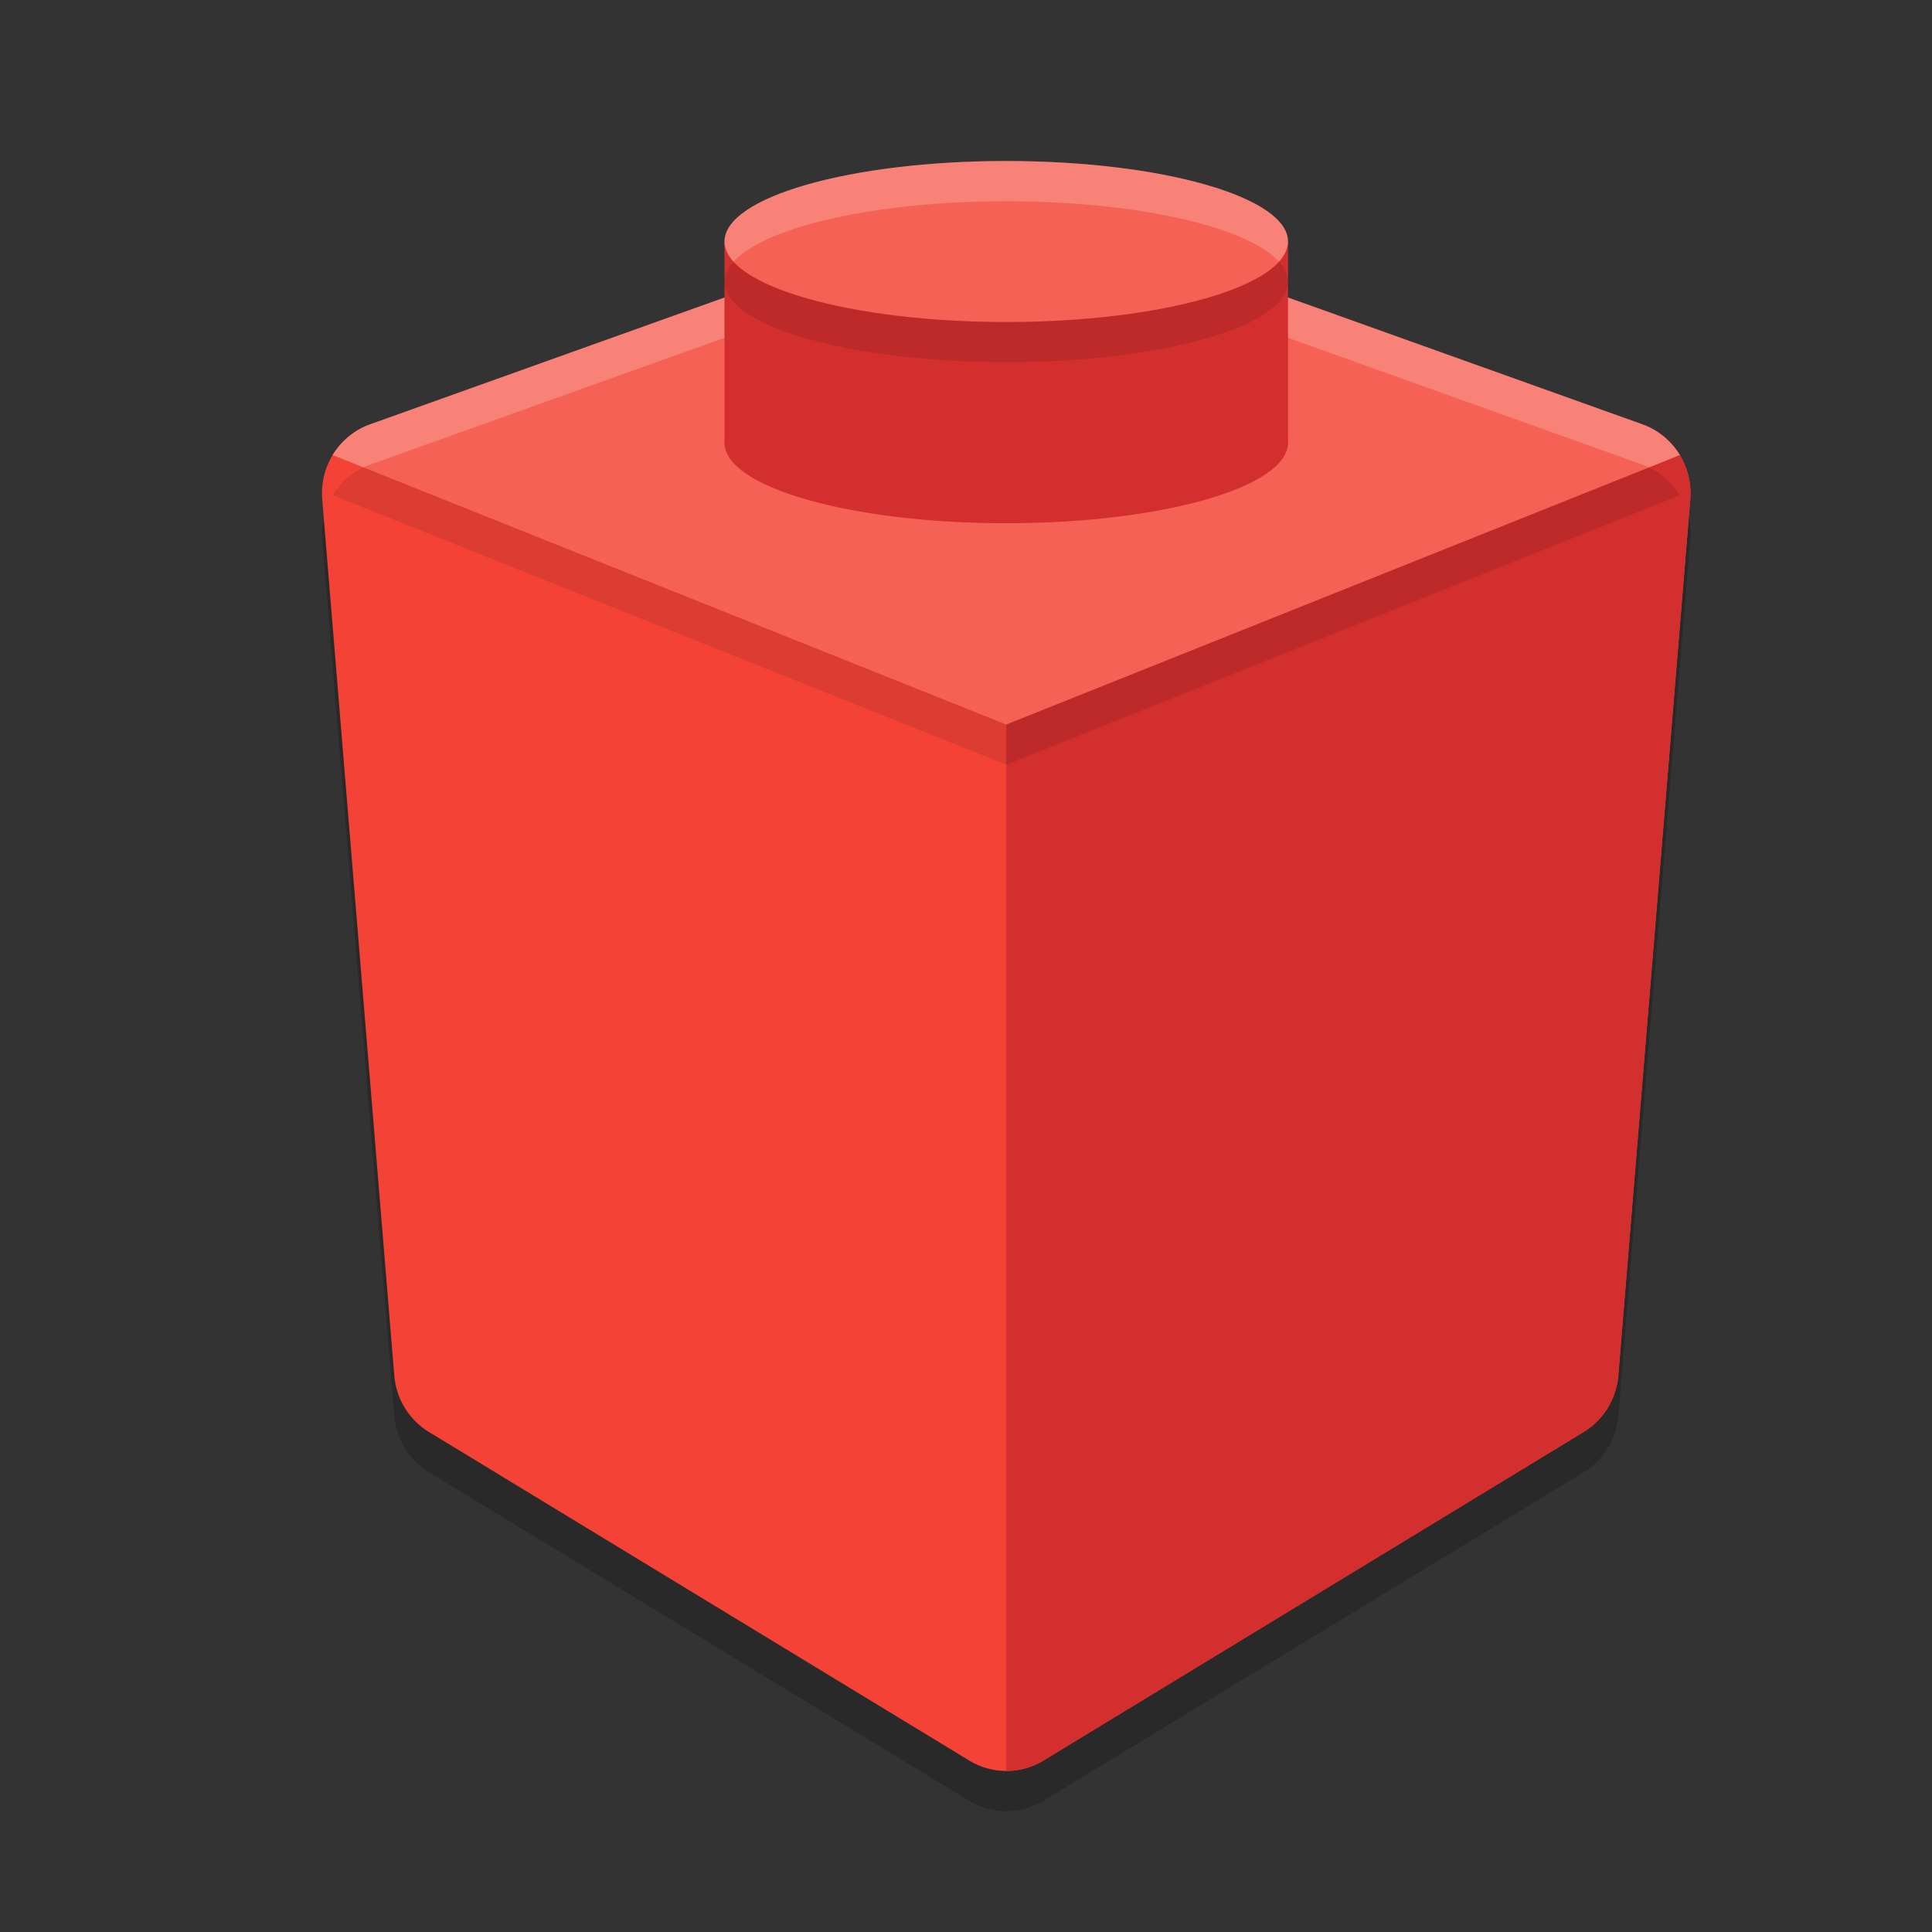 <svg xmlns="http://www.w3.org/2000/svg" width="24" height="24" version="1"><rect width="100%" height="100%" fill="#333333" stroke="none"/><defs>
<linearGradient id="ucPurpleBlue" x1="0%" y1="0%" x2="100%" y2="100%">
  <stop offset="0%" style="stop-color:#B794F4;stop-opacity:1"/>
  <stop offset="100%" style="stop-color:#4299E1;stop-opacity:1"/>
</linearGradient>
</defs>
 <path style="opacity:0.2" d="m 12.535,3.001 a 0.895,0.907 0 0 0 -0.333,0.05 L 4.596,5.772 A 0.895,0.907 0 0 0 4.003,6.703 l 0.895,10.884 a 0.895,0.907 0 0 0 0.431,0.702 l 6.711,4.081 a 0.895,0.907 0 0 0 0.921,0 l 6.711,-4.081 a 0.895,0.907 0 0 0 0.431,-0.702 L 20.997,6.703 A 0.895,0.907 0 0 0 20.404,5.772 L 12.798,3.051 a 0.895,0.907 0 0 0 -0.263,-0.05 z"/>
 <path style="fill:#f44336" d="m 12.535,2.501 a 0.895,0.907 0 0 0 -0.333,0.05 L 4.596,5.272 A 0.895,0.907 0 0 0 4.003,6.203 l 0.895,10.884 a 0.895,0.907 0 0 0 0.431,0.702 l 6.711,4.081 a 0.895,0.907 0 0 0 0.921,0 l 6.711,-4.081 a 0.895,0.907 0 0 0 0.431,-0.702 L 20.997,6.203 A 0.895,0.907 0 0 0 20.404,5.272 L 12.798,2.551 a 0.895,0.907 0 0 0 -0.263,-0.05 z"/>
 <path style="fill:#d32f2f" d="m 20.478,5.304 a 0.895,0.907 0 0 1 0.057,0.029 0.895,0.907 0 0 0 -0.057,-0.029 z m 0.081,0.043 a 0.895,0.907 0 0 1 0.044,0.028 0.895,0.907 0 0 0 -0.044,-0.028 z m 0.079,0.054 a 0.895,0.907 0 0 1 0.033,0.026 0.895,0.907 0 0 0 -0.033,-0.026 z m 0.067,0.056 a 0.895,0.907 0 0 1 0.038,0.038 0.895,0.907 0 0 0 -0.038,-0.038 z m 0.06,0.06 a 0.895,0.907 0 0 1 0.04,0.048 0.895,0.907 0 0 0 -0.04,-0.048 z m 0.059,0.072 a 0.895,0.907 0 0 1 0.03,0.046 0.895,0.907 0 0 0 -0.03,-0.046 z m 0.043,0.065 L 12.5,9 v 12.999 a 0.895,0.907 0 0 0 0.461,-0.128 l 6.71,-4.082 a 0.895,0.907 0 0 0 0.432,-0.702 L 20.997,6.203 A 0.895,0.907 0 0 0 20.866,5.653 Z"/>
 <path style="fill:#f66156" d="m 12.535,2.501 a 0.895,0.907 0 0 0 -0.333,0.05 L 4.597,5.272 A 0.895,0.907 0 0 0 4.133,5.653 L 12.5,9 20.867,5.653 A 0.895,0.907 0 0 0 20.403,5.272 L 12.798,2.551 a 0.895,0.907 0 0 0 -0.263,-0.05 z"/>
 <path style="opacity:0.2;fill:#ffffff" d="m 12.535,2.501 a 0.895,0.907 0 0 0 -0.333,0.05 L 4.597,5.272 A 0.895,0.907 0 0 0 4.133,5.653 L 4.515,5.806 A 0.895,0.907 0 0 1 4.597,5.772 L 12.202,3.051 a 0.895,0.907 0 0 1 0.333,-0.05 0.895,0.907 0 0 1 0.263,0.05 L 20.403,5.772 a 0.895,0.907 0 0 1 0.08,0.034 l 0.384,-0.153 A 0.895,0.907 0 0 0 20.403,5.272 L 12.798,2.551 a 0.895,0.907 0 0 0 -0.263,-0.05 z"/>
 <ellipse id="ellipse854" style="fill:#d32f2f" cx="12.5" cy="5.5" rx="3.5" ry="1"/>
 <rect style="fill:#d32f2f" width="7" height="2.5" x="9" y="3"/>
 <ellipse id="ellipse874" style="opacity:0.1" cx="12.5" cy="3.5" rx="3.5" ry="1"/>
 <ellipse style="fill:#f66156" cx="12.5" cy="3" rx="3.5" ry="1"/>
 <path style="opacity:0.1" d="M 4.515,5.806 A 0.895,0.907 0 0 0 4.133,6.153 L 12.5,9.5 20.867,6.153 a 0.895,0.907 0 0 0 -0.384,-0.347 L 12.5,9 Z"/>
 <path id="ellipse883" style="opacity:0.2;fill:#ffffff" d="M 12.5,2 A 3.5,1 0 0 0 9,3 3.5,1 0 0 0 9.114,3.251 3.5,1 0 0 1 12.5,2.5 3.5,1 0 0 1 15.886,3.249 3.5,1 0 0 0 16,3 3.5,1 0 0 0 12.5,2 Z"/>
</svg>

